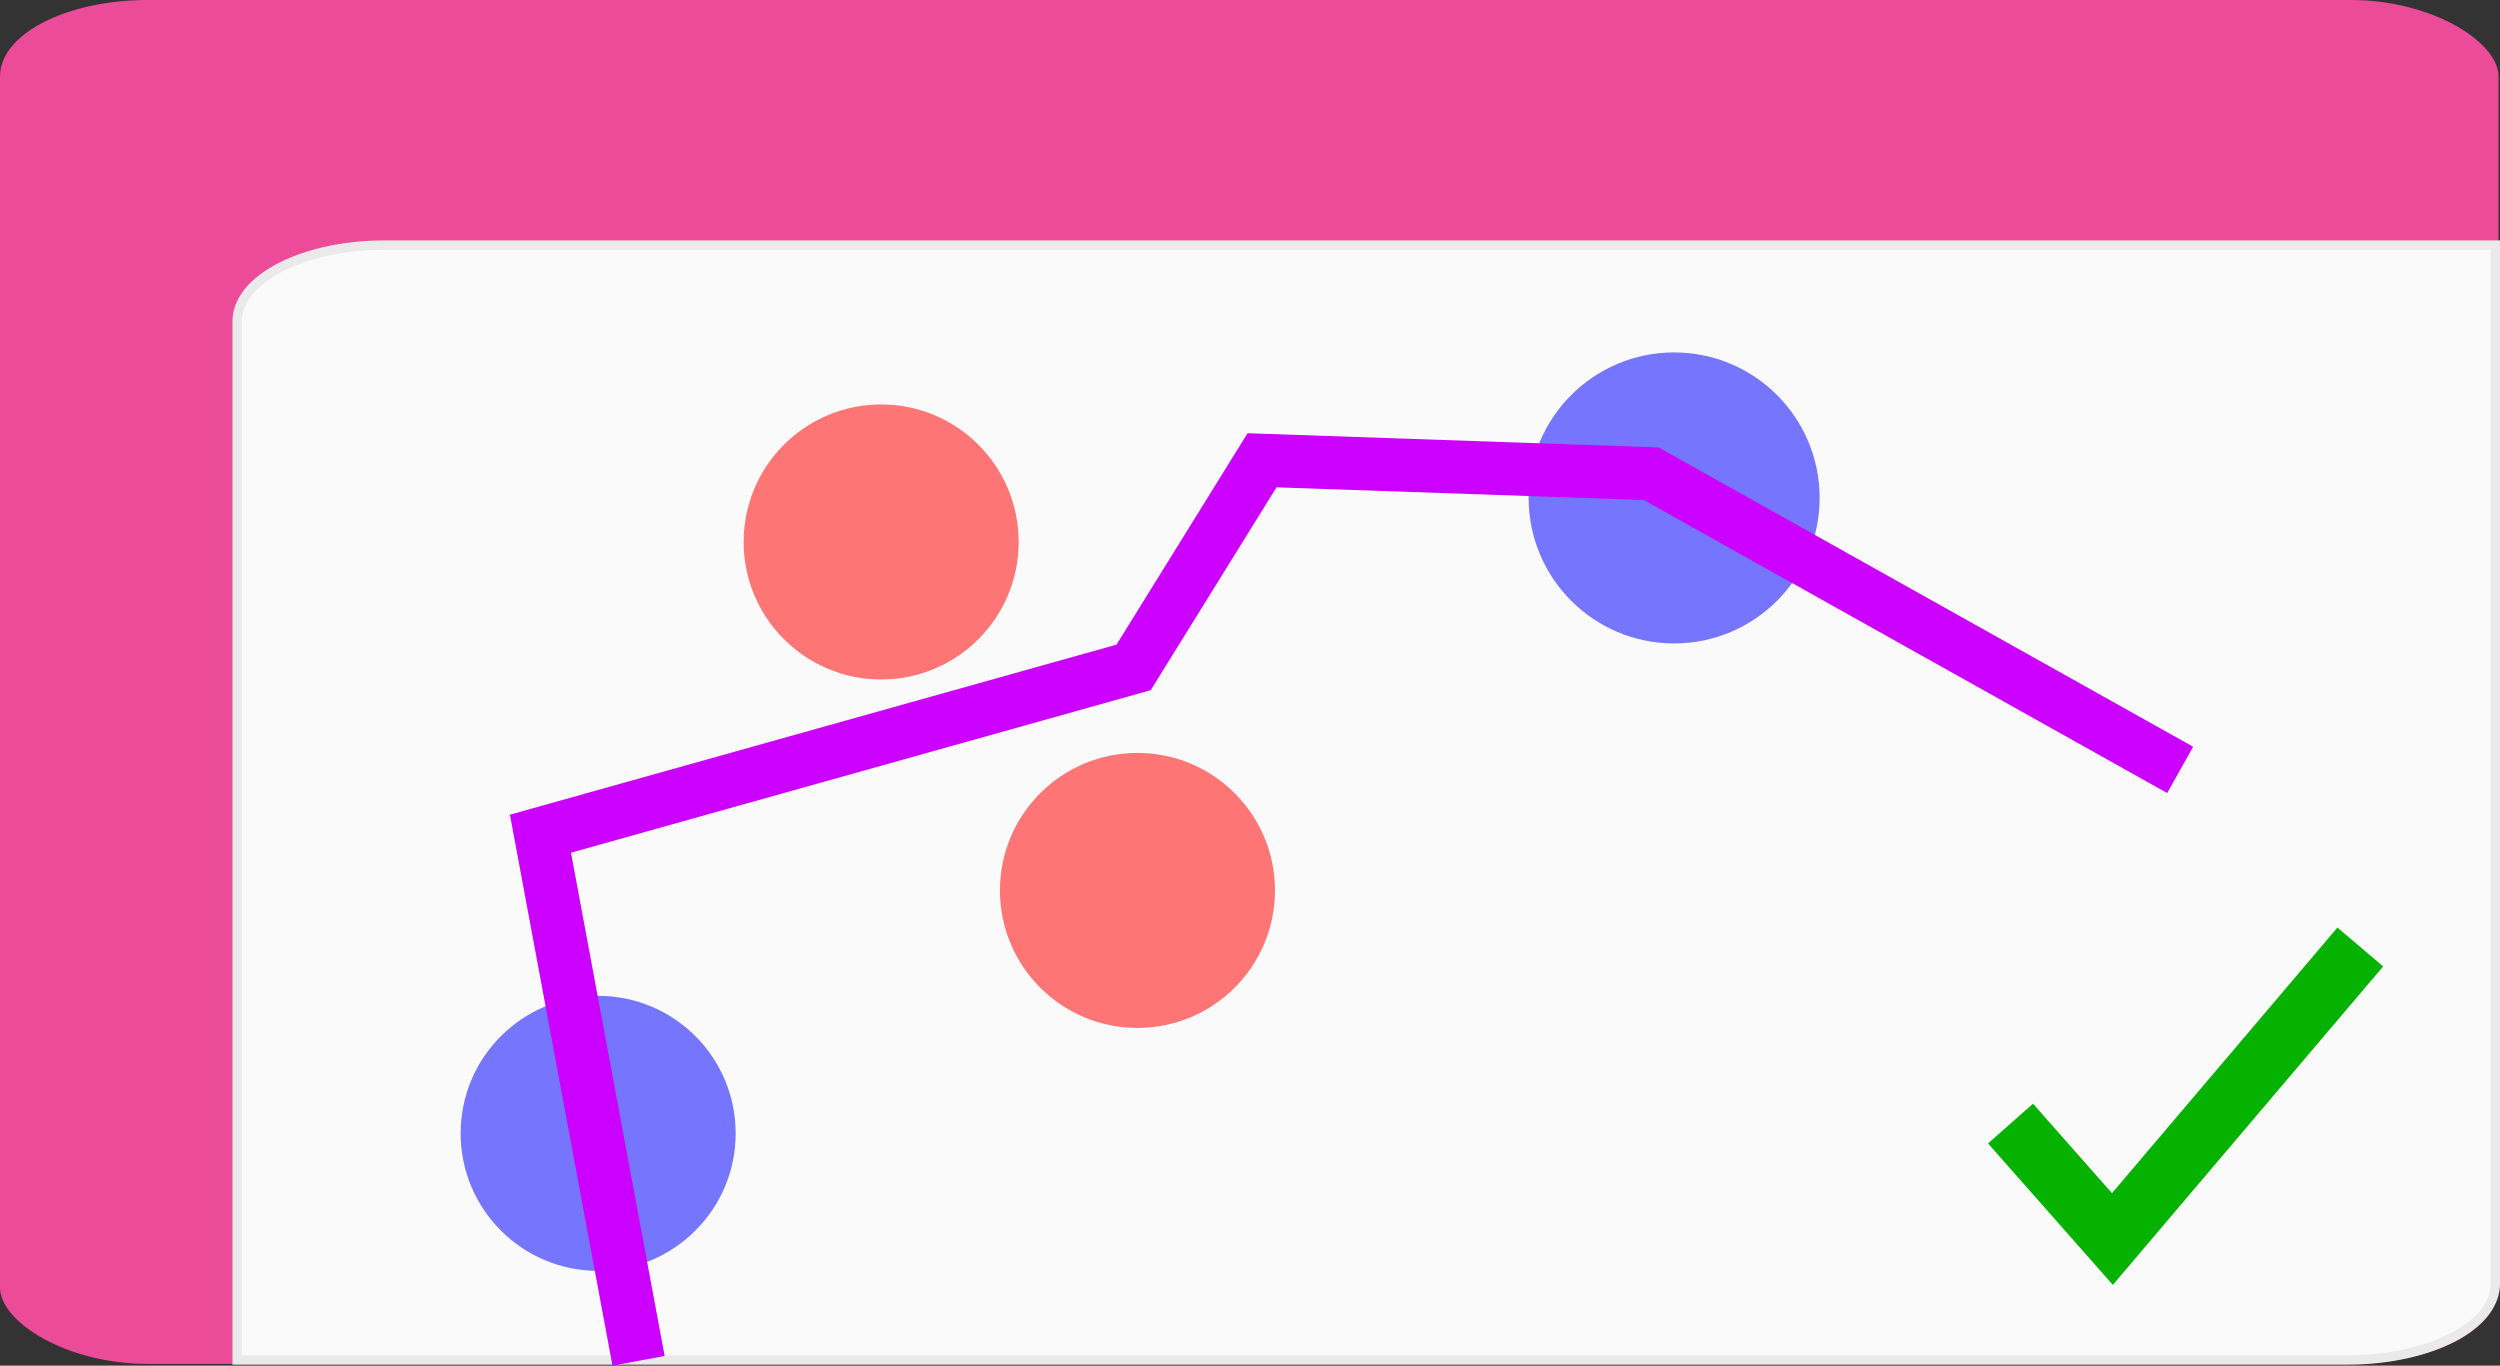 <svg xmlns="http://www.w3.org/2000/svg" width="267.092" height="145.901" viewBox="0 0 70.668 38.603" xmlns:v="https://vecta.io/nano"><rect x="0" y="0" width="70.668" height="38.603" fill="#333333" stroke="none"/><rect width="70.626" height="38.554" rx="4.178" ry="2.158" fill="#eb4b98"/><path d="M6.704 38.442h59.654a7.7 7.7 0 0 0 1.629-.169c.5-.11.95-.266 1.328-.46s.683-.427.894-.686c.105-.13.187-.265.242-.406a1.18 1.18 0 0 0 .085-.436V6.928H10.882c-2.315 0-4.178.962-4.178 2.157z" fill="#fafafa" stroke="#eaeaea" stroke-width=".265"/><g fill="#00f"><circle cx="16.908" cy="32.037" r="3.887" fill-opacity=".533"/><circle cx="47.323" cy="14.075" r="4.113" fill-opacity=".533"/></g><circle cx="24.908" cy="15.32" r="3.887" fill="red" fill-opacity=".533"/><path d="M18.05 38.466l-2.773-14.9 16.767-4.7 3.63-5.855 11 .38 14.953 8.372" fill="none" stroke="#c0f" stroke-width="1.5"/><circle cx="32.153" cy="25.17" r="3.887" fill="red" fill-opacity=".533"/><path d="M56.832 31.76l2.88 3.264 7.007-8.255" fill="none" stroke="#05b200" stroke-width="1.696"/></svg>